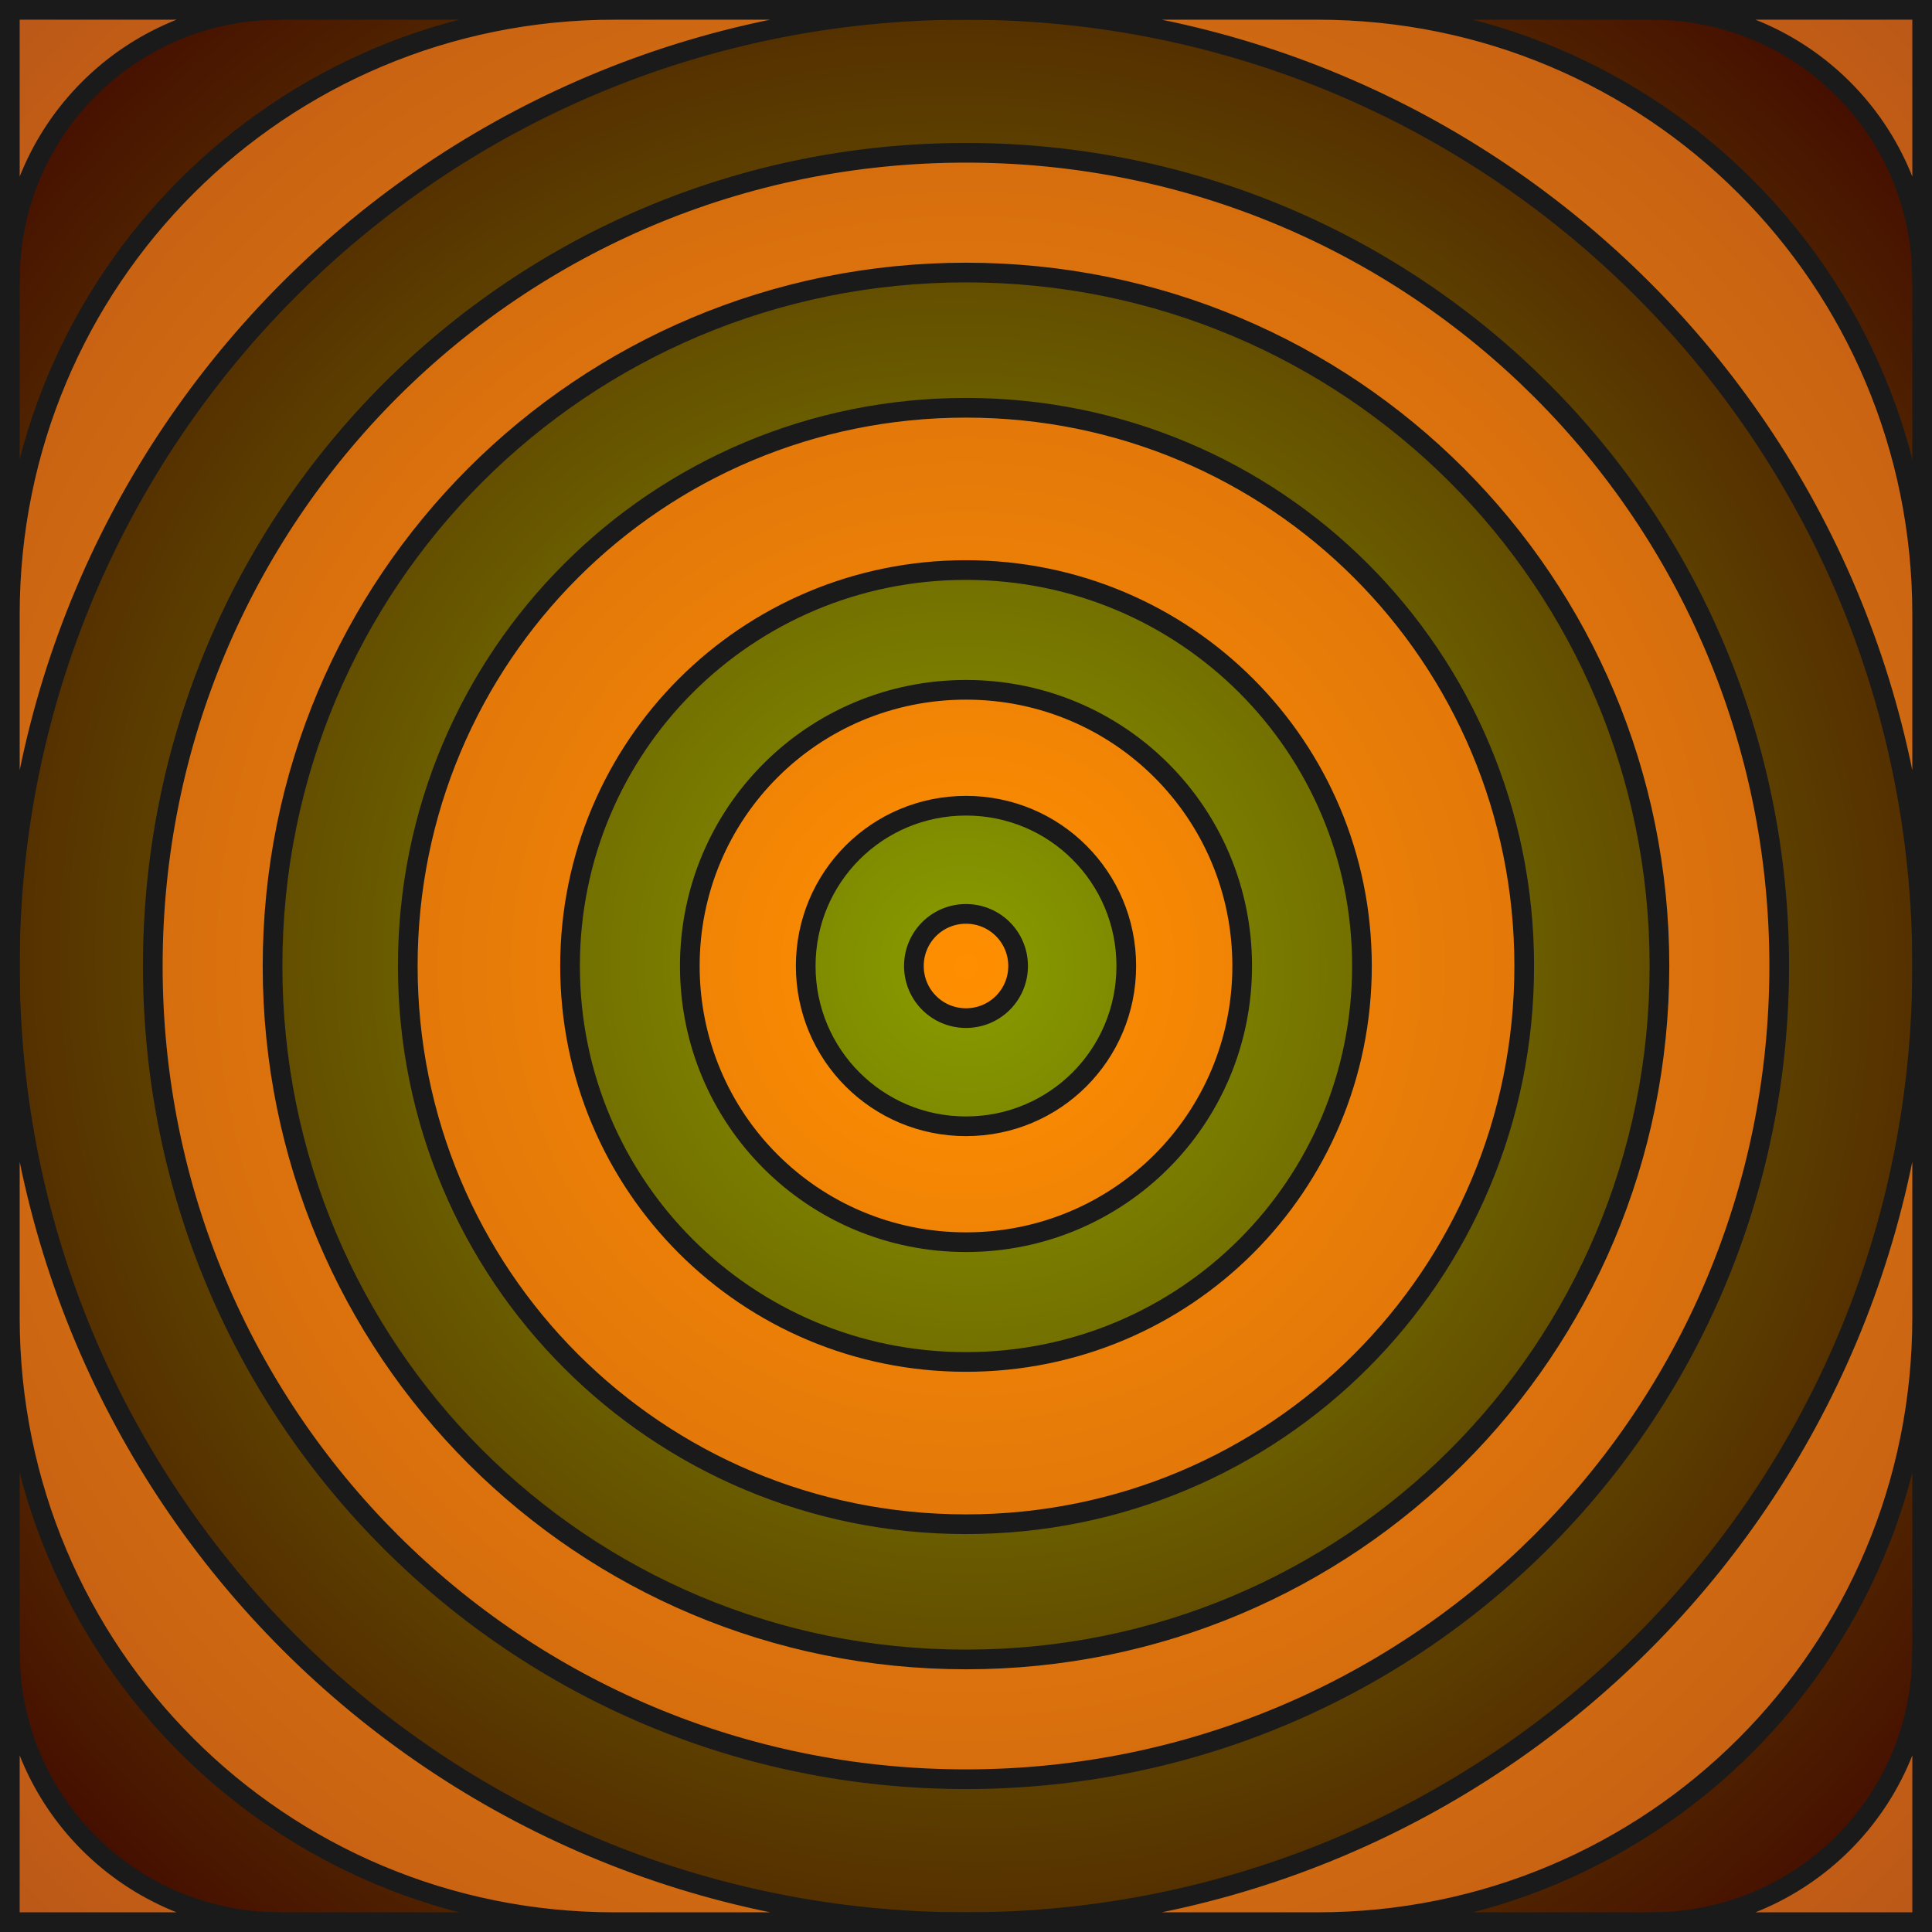 <?xml version="1.0" encoding="UTF-8" standalone="no"?>
<!-- Created with Inkscape (http://www.inkscape.org/) -->

<svg
   xmlns:dc="http://purl.org/dc/elements/1.1/"
   xmlns:cc="http://creativecommons.org/ns#"
   xmlns:rdf="http://www.w3.org/1999/02/22-rdf-syntax-ns#"
   xmlns:svg="http://www.w3.org/2000/svg"
   xmlns="http://www.w3.org/2000/svg"
   xmlns:xlink="http://www.w3.org/1999/xlink"
   xmlns:sodipodi="http://sodipodi.sourceforge.net/DTD/sodipodi-0.dtd"
   xmlns:inkscape="http://www.inkscape.org/namespaces/inkscape"
   width="500"
   height="500"
   viewBox="0 0 500 500"
   id="svg4788"
   version="1.1"
   inkscape:version="0.91 r13725"
   sodipodi:docname="Hardcore.svg"
   inkscape:export-filename="/Users/jonathanloov/Dropbox/Teammajim/Knut's/Game/Texture/Objects/Hardcore.png"
   inkscape:export-xdpi="9"
   inkscape:export-ydpi="9">
  <defs
     id="defs4790">
    <linearGradient
       inkscape:collect="always"
       id="linearGradient4835">
      <stop
         style="stop-color:#ff8f00;stop-opacity:1"
         offset="0"
         id="stop4837" />
      <stop
         style="stop-color:#bb5818;stop-opacity:1"
         offset="1"
         id="stop4839" />
    </linearGradient>
    <linearGradient
       inkscape:collect="always"
       id="linearGradient4827">
      <stop
         style="stop-color:#889d00;stop-opacity:1"
         offset="0"
         id="stop4829" />
      <stop
         style="stop-color:#3f0000;stop-opacity:1"
         offset="1"
         id="stop4831" />
    </linearGradient>
    <radialGradient
       inkscape:collect="always"
       xlink:href="#linearGradient4827"
       id="radialGradient4833"
       cx="257.386"
       cy="812.782"
       fx="257.386"
       fy="812.782"
       r="250"
       gradientUnits="userSpaceOnUse"
       gradientTransform="matrix(1.014,1.01,-0.996,1,798.172,-270.39)" />
    <radialGradient
       inkscape:collect="always"
       xlink:href="#linearGradient4835"
       id="radialGradient4841"
       cx="250"
       cy="250"
       fx="250"
       fy="250"
       r="250"
       gradientUnits="userSpaceOnUse"
       gradientTransform="matrix(0.99,0.99,-0.99,0.99,250.003,307.452)" />
  </defs>
  <sodipodi:namedview
     id="base"
     pagecolor="#ffffff"
     bordercolor="#666666"
     borderopacity="1.0"
     inkscape:pageopacity="0.0"
     inkscape:pageshadow="2"
     inkscape:zoom="0.98994949"
     inkscape:cx="196.96083"
     inkscape:cy="252.79046"
     inkscape:document-units="px"
     inkscape:current-layer="layer1"
     showgrid="false"
     units="px"
     inkscape:snap-bbox="false"
     inkscape:bbox-nodes="true"
     inkscape:bbox-paths="true"
     inkscape:snap-bbox-edge-midpoints="true"
     inkscape:snap-bbox-midpoints="true"
     inkscape:object-nodes="true"
     inkscape:snap-smooth-nodes="true"
     inkscape:object-paths="false"
     inkscape:snap-intersection-paths="true"
     inkscape:snap-midpoints="true"
     inkscape:snap-center="true"
     inkscape:snap-object-midpoints="true"
     inkscape:snap-nodes="true"
     inkscape:snap-others="true"
     inkscape:window-width="1436"
     inkscape:window-height="855"
     inkscape:window-x="4"
     inkscape:window-y="0"
     inkscape:window-maximized="1" />
  <g
     inkscape:label="Layer 1"
     inkscape:groupmode="layer"
     id="layer1"
     transform="translate(0,-552.362)">
    <rect
       style="opacity:1;fill:url(#radialGradient4833);fill-opacity:1;stroke:#1a1a1a;stroke-width:5.093;stroke-linecap:butt;stroke-linejoin:miter;stroke-miterlimit:4;stroke-dasharray:none;stroke-dashoffset:0;stroke-opacity:1"
       id="rect4825"
       width="494.907"
       height="494.907"
       x="2.547"
       y="554.909"
       ry="0" />
    <path
       style="opacity:1;fill:url(#radialGradient4841);fill-opacity:1;stroke:#1a1a1a;stroke-width:5.093;stroke-linecap:butt;stroke-linejoin:miter;stroke-miterlimit:4;stroke-dasharray:none;stroke-dashoffset:0;stroke-opacity:1"
       d="m 2.547,554.909 0,69.991 c 0,-38.775 31.216,-69.991 69.991,-69.991 l -69.991,0 z m 156.466,0 c -86.682,0 -156.466,69.784 -156.466,156.466 l 0,90.987 c 0,-137.089 110.364,-247.453 247.453,-247.453 l -90.987,0 z m 90.987,0 c 137.089,0 247.453,110.364 247.453,247.453 l 0,-90.987 c 0,-86.682 -69.784,-156.466 -156.466,-156.466 l -90.987,0 z m 247.453,247.453 c 0,137.089 -110.364,247.453 -247.453,247.453 l 90.987,0 c 86.682,0 156.466,-69.784 156.466,-156.466 l 0,-90.987 z M 250,1049.816 c -137.089,0 -247.453,-110.364 -247.453,-247.453 l 0,90.987 c 0,86.682 69.784,156.466 156.466,156.466 l 90.987,0 z M 427.463,554.909 c 38.775,0 69.991,31.216 69.991,69.991 l 0,-69.991 -69.991,0 z m -177.463,36.994 c -116.594,0 -210.459,93.865 -210.459,210.459 0,116.594 93.865,210.459 210.459,210.459 116.594,0 210.459,-93.865 210.459,-210.459 0,-116.594 -93.865,-210.459 -210.459,-210.459 z m 0,30.995 c 99.422,0 179.464,80.041 179.464,179.464 0,99.422 -80.041,179.464 -179.464,179.464 -99.422,0 -179.464,-80.041 -179.464,-179.464 0,-99.422 80.041,-179.464 179.464,-179.464 z m 0,34.995 c -80.035,0 -144.468,64.433 -144.468,144.468 0,80.035 64.433,144.468 144.468,144.468 80.035,0 144.468,-64.433 144.468,-144.468 0,-80.035 -64.433,-144.468 -144.468,-144.468 z m 0,41.996 c 56.77,0 102.473,45.703 102.473,102.473 0,56.77 -45.703,102.473 -102.473,102.473 -56.77,0 -102.473,-45.703 -102.473,-102.473 0,-56.77 45.703,-102.473 102.473,-102.473 z m 0,30.995 c -39.599,0 -71.477,31.879 -71.477,71.477 0,39.599 31.879,71.477 71.477,71.477 39.599,0 71.477,-31.879 71.477,-71.477 0,-39.599 -31.879,-71.477 -71.477,-71.477 z m 0,29.996 c 22.981,0 41.481,18.5 41.481,41.481 0,22.981 -18.5,41.481 -41.481,41.481 -22.981,0 -41.481,-18.5 -41.481,-41.481 0,-22.981 18.5,-41.481 41.481,-41.481 z m 0,27.995 c -7.471,0 -13.486,6.015 -13.486,13.486 0,7.471 6.015,13.486 13.486,13.486 7.471,0 13.486,-6.015 13.486,-13.486 0,-7.471 -6.015,-13.486 -13.486,-13.486 z M 2.547,979.825 l 0,69.991 69.991,0 c -38.775,0 -69.991,-31.216 -69.991,-69.991 z m 494.907,0 c 0,38.775 -31.216,69.991 -69.991,69.991 l 69.991,0 0,-69.991 z"
       id="rect4796"
       inkscape:connector-curvature="0" />
  </g>
</svg>
